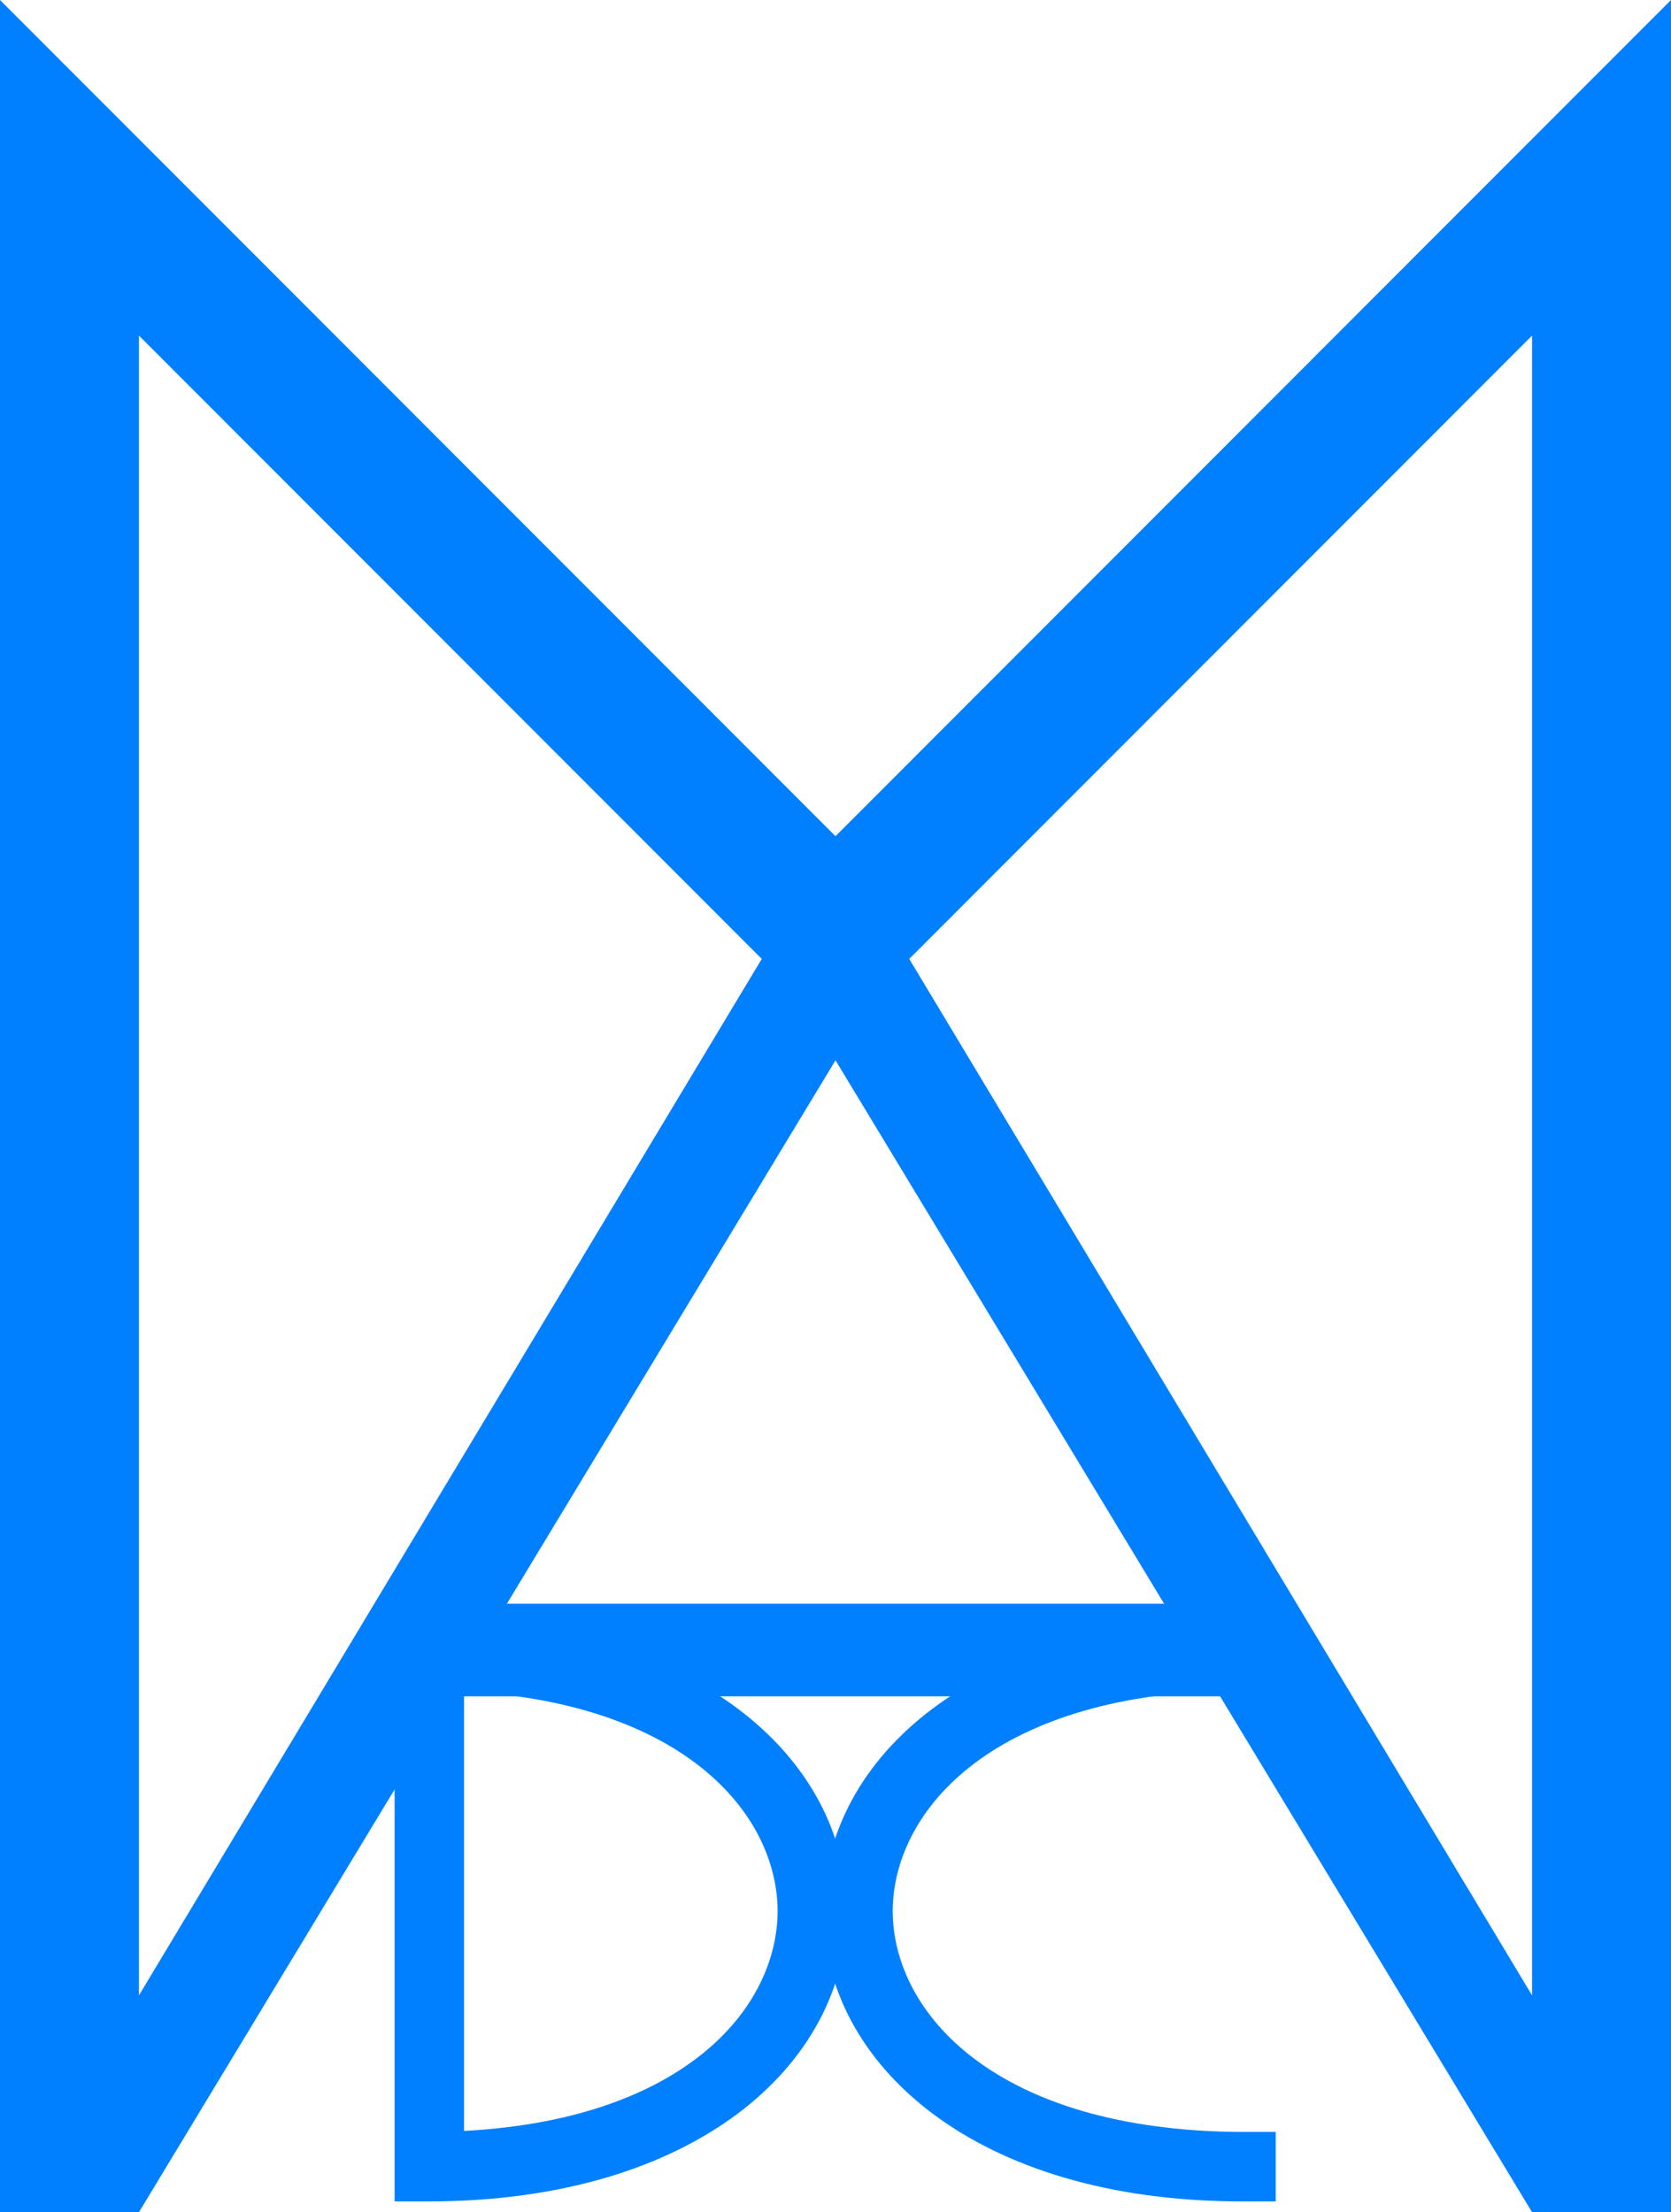 <svg xmlns="http://www.w3.org/2000/svg" width="369.519" height="489.3" viewBox="0 0 369.519 489.3" enable-background="new 0 0 369.519 489.3"><polygon fill="#0080FF" points="30.72,489.3 30.72,74.218 184.759,228.413 338.798,74.218 338.798,489.3 369.519,489.3 369.519,0 184.759,184.946 0,0 0,489.3 30.72,489.3 30.72,489.3"/><polygon fill="#0080FF" points="184.759,234.513 338.798,489.3 359.602,475.968 184.759,184.946 9.917,475.968 30.72,489.3"/><path fill="#0080FF" d="M274.428 358.491c-58.716.064-92.28 30.262-92.381 64.204.101 33.94 33.665 64.14 92.381 64.202h7.679v-15.359h-7.679c-54.218-.308-76.943-26.262-77.02-48.843.076-22.583 22.802-48.537 77.02-48.846h7.679v-15.358h-7.679z"/><polyline fill="#0080FF" points="83.12,375.187 83.12,354.706 286.398,354.706 286.398,375.187 83.12,375.187"/><path fill="#0080FF" d="M94.94 373.85c54.217.309 76.941 26.263 77.02 48.846-.078 22.581-22.802 48.535-77.02 48.843l7.681 7.681v-113.049l-7.681 7.679v-7.679h-7.681v120.727h7.681c58.714-.063 92.278-30.262 92.379-64.202-.101-33.942-33.665-64.14-92.379-64.204h-7.681v7.68h7.681v7.678z"/></svg>